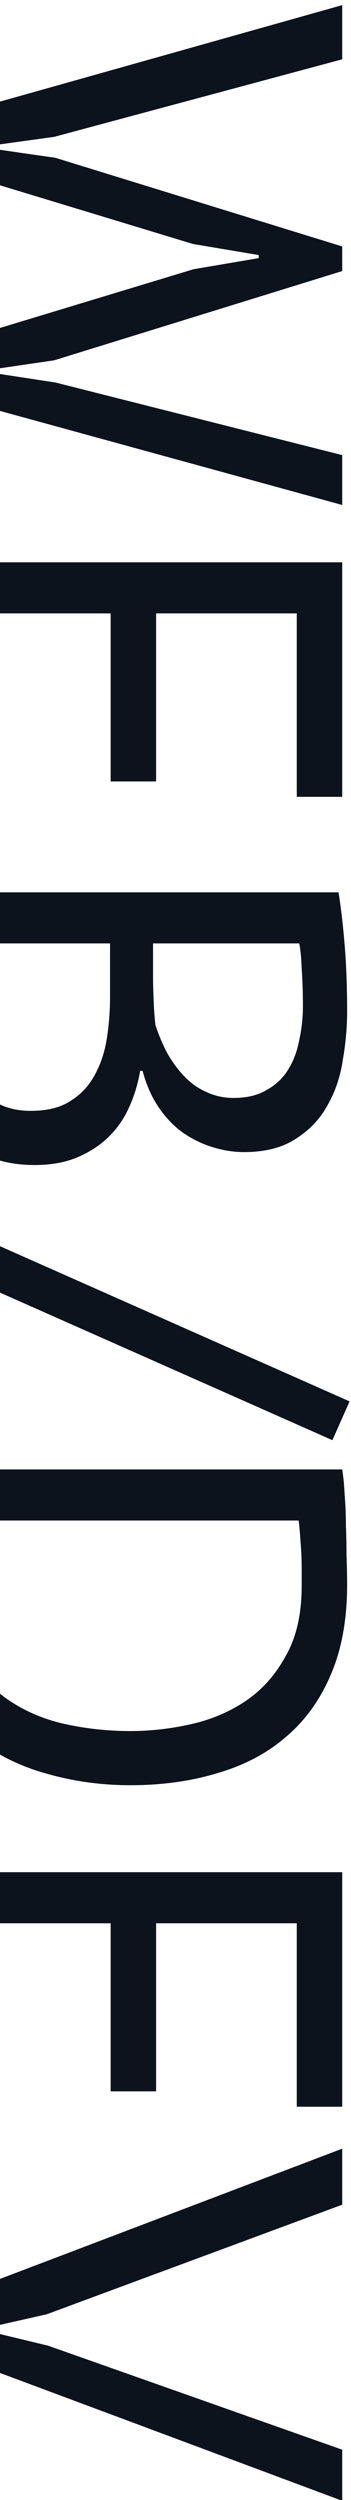 <svg width="28" height="199" viewBox="0 0 28 199" fill="none" xmlns="http://www.w3.org/2000/svg">
<path d="M4.319 10.895L-1.365 11.679V11.728L4.417 12.561L27.3 19.617V21.577L4.319 28.682L-1.365 29.515V29.564L4.417 30.446L27.3 36.228V40.197L-7.539 30.642V28.388L15.442 21.43L20.636 20.548V20.303L15.393 19.421L-7.539 12.463V10.209L27.3 0.409V4.721L4.319 10.895ZM27.3 44.76V63.429H23.674L23.674 48.827H12.453L12.453 62.204H8.827L8.827 48.827L-3.374 48.827L-3.374 63.674H-7L-7 44.76L27.3 44.76ZM19.46 91.708C18.643 91.708 17.81 91.578 16.961 91.316C16.112 91.055 15.311 90.663 14.56 90.14C13.841 89.618 13.204 88.948 12.649 88.131C12.094 87.315 11.669 86.351 11.375 85.24H11.179C11.016 86.22 10.738 87.151 10.346 88.033C9.954 88.948 9.415 89.748 8.729 90.434C8.043 91.12 7.21 91.676 6.23 92.1C5.25 92.525 4.09 92.737 2.751 92.737C0.987 92.737 -0.548 92.362 -1.855 91.61C-3.129 90.892 -4.174 89.928 -4.991 88.719C-5.808 87.543 -6.412 86.188 -6.804 84.652C-7.196 83.117 -7.392 81.549 -7.392 79.948C-7.392 79.393 -7.392 78.74 -7.392 77.988C-7.392 77.237 -7.359 76.453 -7.294 75.636C-7.261 74.82 -7.196 74.003 -7.098 73.186C-7.033 72.37 -6.918 71.651 -6.755 71.03H27.006C27.202 72.239 27.365 73.644 27.496 75.244C27.627 76.845 27.692 78.593 27.692 80.487C27.692 81.761 27.578 83.052 27.349 84.358C27.153 85.698 26.745 86.906 26.124 87.984C25.536 89.062 24.703 89.944 23.625 90.63C22.547 91.349 21.159 91.708 19.46 91.708ZM-3.864 80.34C-3.864 81.386 -3.75 82.398 -3.521 83.378C-3.26 84.358 -2.868 85.224 -2.345 85.975C-1.79 86.727 -1.12 87.315 -0.336 87.739C0.448 88.197 1.379 88.425 2.457 88.425C3.796 88.425 4.874 88.148 5.691 87.592C6.508 87.07 7.145 86.367 7.602 85.485C8.059 84.636 8.37 83.672 8.533 82.594C8.696 81.516 8.778 80.438 8.778 79.36V75.097H-3.521C-3.586 75.326 -3.635 75.653 -3.668 76.077C-3.701 76.502 -3.733 76.959 -3.766 77.449C-3.799 77.939 -3.831 78.446 -3.864 78.968C-3.864 79.491 -3.864 79.948 -3.864 80.34ZM12.208 77.645C12.208 78.201 12.224 78.87 12.257 79.654C12.29 80.438 12.339 81.092 12.404 81.614C12.665 82.398 12.976 83.133 13.335 83.819C13.727 84.505 14.168 85.11 14.658 85.632C15.181 86.188 15.769 86.612 16.422 86.906C17.108 87.233 17.843 87.396 18.627 87.396C19.705 87.396 20.587 87.184 21.273 86.759C21.992 86.367 22.563 85.828 22.988 85.142C23.413 84.456 23.707 83.672 23.87 82.79C24.066 81.908 24.164 81.01 24.164 80.095C24.164 79.017 24.131 78.021 24.066 77.106C24.033 76.224 23.968 75.555 23.87 75.097H12.208V77.645ZM27.888 111.552L26.516 114.639L-13.86 96.754L-12.488 93.668L27.888 111.552ZM27.3 116.968C27.398 117.588 27.463 118.274 27.496 119.026C27.561 119.81 27.594 120.61 27.594 121.427C27.627 122.276 27.643 123.093 27.643 123.877C27.676 124.693 27.692 125.445 27.692 126.131C27.692 128.875 27.267 131.243 26.418 133.236C25.569 135.261 24.376 136.927 22.841 138.234C21.338 139.54 19.525 140.504 17.402 141.125C15.279 141.778 12.943 142.105 10.395 142.105C8.076 142.105 5.838 141.794 3.682 141.174C1.559 140.586 -0.336 139.638 -2.002 138.332C-3.635 137.025 -4.958 135.326 -5.971 133.236C-6.951 131.145 -7.441 128.613 -7.441 125.641C-7.441 125.118 -7.425 124.432 -7.392 123.583C-7.392 122.766 -7.359 121.917 -7.294 121.035C-7.261 120.153 -7.229 119.336 -7.196 118.585C-7.163 117.833 -7.114 117.294 -7.049 116.968H27.3ZM24.066 126.229C24.066 125.804 24.066 125.33 24.066 124.808C24.066 124.318 24.05 123.828 24.017 123.338C23.984 122.848 23.952 122.39 23.919 121.966C23.886 121.574 23.854 121.263 23.821 121.035H-3.619C-3.652 121.198 -3.684 121.508 -3.717 121.966C-3.717 122.423 -3.733 122.897 -3.766 123.387C-3.766 123.877 -3.782 124.35 -3.815 124.808C-3.815 125.265 -3.815 125.575 -3.815 125.739C-3.815 128.025 -3.423 129.936 -2.639 131.472C-1.855 133.04 -0.81 134.281 0.497 135.196C1.836 136.143 3.355 136.813 5.054 137.205C6.785 137.597 8.566 137.793 10.395 137.793C11.996 137.793 13.596 137.613 15.197 137.254C16.83 136.894 18.3 136.274 19.607 135.392C20.914 134.51 21.975 133.317 22.792 131.815C23.641 130.345 24.066 128.483 24.066 126.229ZM27.3 149.028V167.697H23.674V153.095H12.453V166.472H8.827V153.095H-3.374V167.942H-7V149.028H27.3ZM3.731 184.217L-1.463 185.393V185.442L3.829 186.716L27.3 194.997V199.064L-7.539 186.079V184.266L27.3 171.036V175.495L3.731 184.217Z" fill="#0C131D"/>
</svg>
